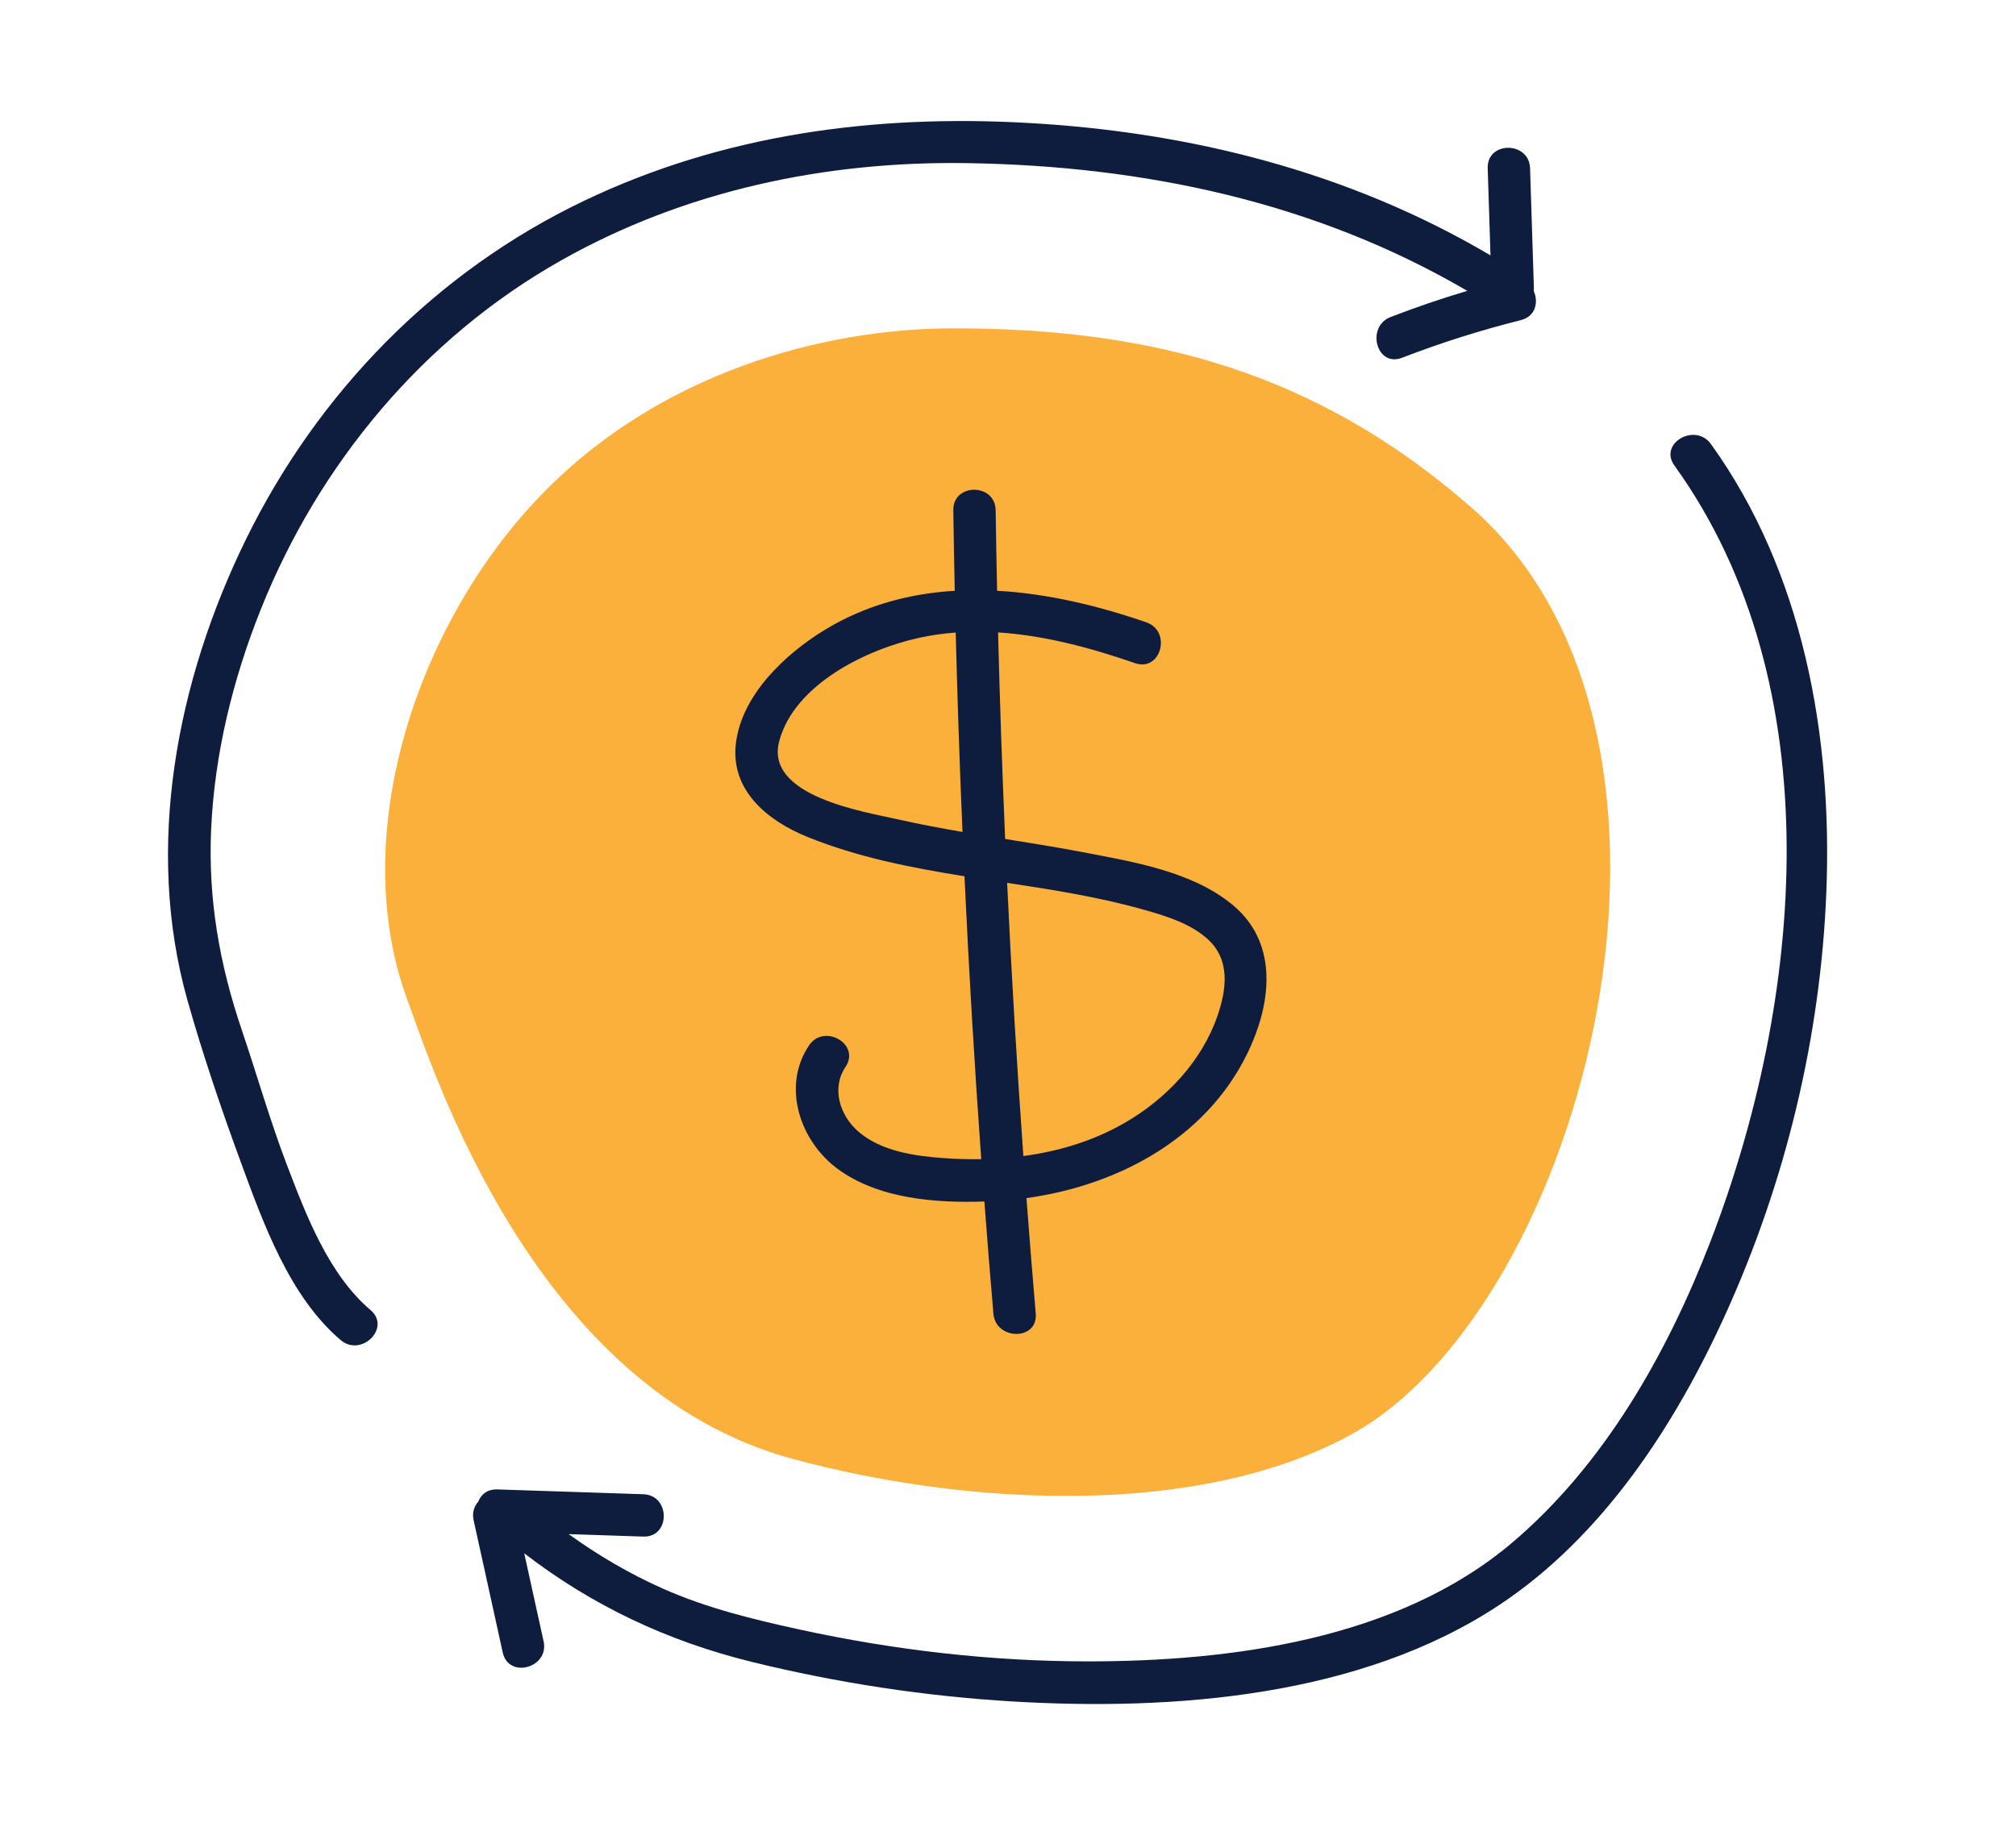 <?xml version="1.0" encoding="UTF-8"?>
<svg width="120px" height="109px" viewBox="0 0 120 109" version="1.1" xmlns="http://www.w3.org/2000/svg" xmlns:xlink="http://www.w3.org/1999/xlink">
    <!-- Generator: Sketch 55.2 (78181) - https://sketchapp.com -->
    <title>Icon/ROI</title>
    <desc>Created with Sketch.</desc>
    <g id="Icon/ROI" stroke="none" stroke-width="1" fill="none" fill-rule="evenodd">
        <path d="M31.999,29.689 C24.787,37.301 20.618,49.782 24.277,59.609 C25.775,63.635 31.778,82.688 47.173,86.852 C57.53,89.654 71.214,90.392 80.329,85.458 C94.28,77.908 103.249,43.889 87.554,30.187 C78.465,22.253 68.749,19.531 56.685,19.548 C49.183,19.558 39.211,22.077 31.999,29.689" id="Fill-1" fill="#FBB03B"></path>
        <path d="M31.203,92.474 C31.588,94.221 31.972,95.967 32.357,97.713 C32.705,99.297 30.274,99.967 29.926,98.383 C29.348,95.759 28.77,93.135 28.193,90.511 C28.092,90.053 28.224,89.671 28.47,89.398 C28.629,88.977 29.005,88.653 29.598,88.672 C32.497,88.768 35.395,88.864 38.294,88.959 C39.915,89.013 39.917,91.534 38.294,91.48 C36.812,91.431 35.331,91.382 33.849,91.333 C35.607,92.6 37.482,93.701 39.464,94.581 C42.07,95.739 44.859,96.418 47.638,97.022 C53.256,98.243 59.002,98.909 64.752,98.91 C73.298,98.911 83.166,97.602 89.94,91.901 C95.47,87.245 99.234,80.588 101.808,73.922 C107.331,59.614 109.106,40.826 99.666,27.712 C98.716,26.392 100.904,25.135 101.843,26.44 C107.345,34.084 109.078,43.854 108.711,53.106 C108.368,61.745 106.29,70.339 102.722,78.209 C99.716,84.84 95.417,91.458 89.249,95.548 C80.999,101.017 69.905,101.864 60.302,101.297 C55.064,100.988 49.837,100.191 44.741,98.938 C39.732,97.705 35.248,95.589 31.203,92.474 Z M87.338,17.317 C78.285,12.019 68.083,9.88 57.605,9.712 C49.155,9.576 40.743,11.342 33.345,15.534 C25.198,20.152 18.997,27.595 15.528,36.267 C13.856,40.448 12.765,44.896 12.566,49.403 C12.385,53.535 13.064,57.401 14.385,61.3 C15.294,63.98 16.064,66.698 17.075,69.345 C18.217,72.334 19.553,75.866 22.058,77.997 C23.297,79.05 21.505,80.825 20.276,79.779 C17.221,77.181 15.662,72.801 14.32,69.149 C13.169,66.015 12.07,62.78 11.162,59.564 C8.587,50.447 10.532,40.503 14.626,32.139 C18.923,23.36 25.943,16.163 34.788,11.944 C43.069,7.994 52.009,6.815 61.097,7.314 C70.848,7.848 80.309,10.237 88.72,15.203 C88.665,13.474 88.61,11.745 88.554,10.016 C88.502,8.39 91.023,8.397 91.075,10.016 C91.151,12.391 91.227,14.765 91.303,17.141 C91.305,17.208 91.303,17.272 91.296,17.334 C91.586,17.979 91.408,18.838 90.527,19.059 C88.122,19.661 85.765,20.408 83.452,21.301 C81.935,21.886 81.284,19.448 82.782,18.87 C84.282,18.291 85.8,17.773 87.338,17.317 Z M59.409,37.65 C59.512,41.75 59.652,45.849 59.83,49.947 C61.359,50.192 62.888,50.436 64.41,50.726 C67.409,51.299 70.979,51.874 73.396,53.894 C75.956,56.035 75.723,59.337 74.503,62.157 C72.161,67.577 66.732,70.555 61.098,71.328 C61.271,73.621 61.455,75.914 61.651,78.206 C61.79,79.825 59.268,79.81 59.131,78.206 C58.94,75.982 58.761,73.757 58.593,71.531 C55.644,71.63 52.27,71.363 49.861,69.589 C47.623,67.941 46.514,64.689 48.153,62.243 C49.052,60.901 51.235,62.164 50.329,63.516 C49.48,64.784 49.98,66.397 51.081,67.357 C52.446,68.546 54.451,68.826 56.189,68.949 C56.924,69.001 57.665,69.023 58.407,69.01 C58.004,63.4 57.671,57.785 57.409,52.168 C54.222,51.658 51.066,51.039 48.08,49.833 C45.698,48.871 43.447,47.058 43.808,44.217 C44.171,41.365 46.715,38.959 49.047,37.528 C51.473,36.039 54.121,35.335 56.83,35.173 C56.796,33.574 56.767,31.974 56.744,30.375 C56.721,28.749 59.241,28.754 59.265,30.375 C59.288,31.973 59.317,33.572 59.351,35.171 C62.371,35.336 65.405,36.072 68.235,37.051 C69.761,37.579 69.101,40.013 67.565,39.481 C64.954,38.578 62.189,37.828 59.409,37.65 Z M56.888,37.658 C56.141,37.713 55.396,37.819 54.655,37.984 C51.56,38.673 47.302,40.736 46.386,44.109 C45.49,47.41 51.438,48.326 53.54,48.8 C54.784,49.08 56.036,49.314 57.291,49.529 C57.122,45.574 56.987,41.616 56.888,37.658 Z M60.914,68.824 C63.026,68.542 65.083,67.924 66.942,66.852 C69.407,65.432 71.524,63.208 72.466,60.487 C73.017,58.894 73.242,57.127 71.875,55.9 C70.863,54.992 69.492,54.562 68.212,54.195 C65.524,53.423 62.738,52.984 59.948,52.56 C60.205,57.985 60.527,63.407 60.914,68.824 Z" id="Combined-Shape" fill="#0E1C3D"></path>
    </g>
</svg>